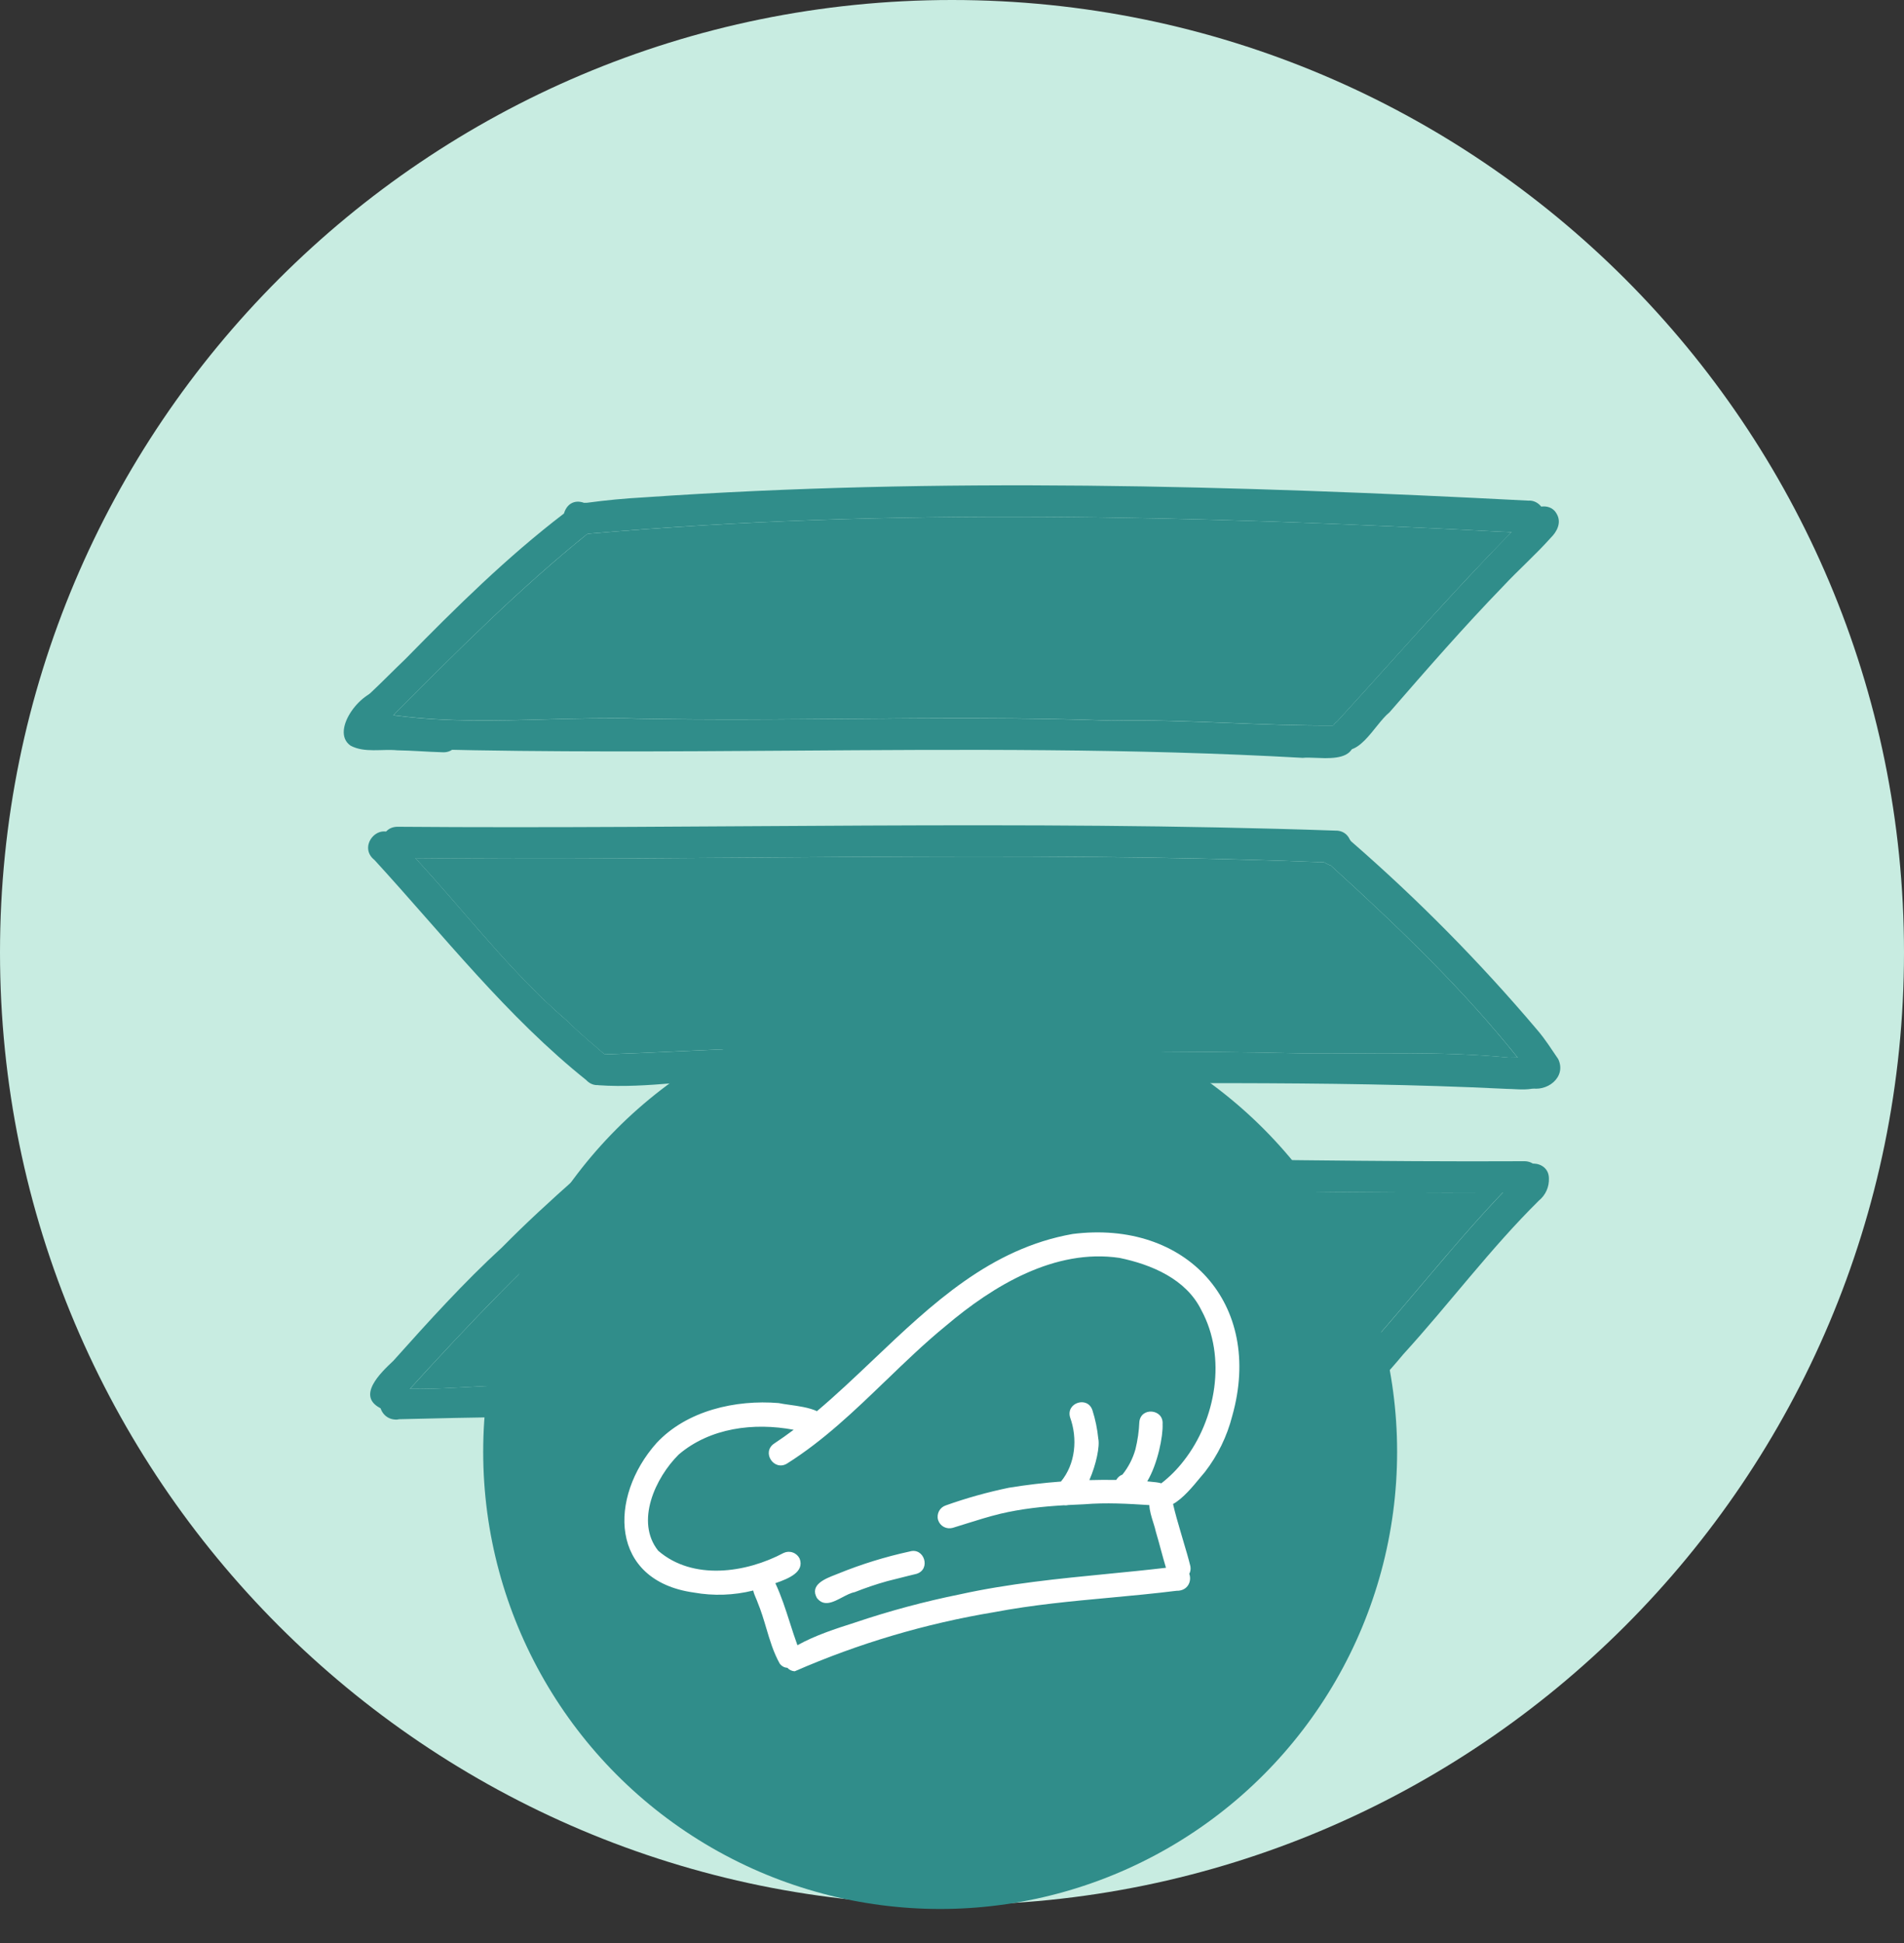 <svg width="50" height="51" viewBox="0 0 50 51" fill="none" xmlns="http://www.w3.org/2000/svg">
<rect x="0" y="0" width="50" height="51" fill="#333333" stroke="none"/>
<circle cx="25.279" cy="37.576" r="8.5" fill="#308D8A"/>
<path fill-rule="evenodd" clip-rule="evenodd" d="M29.611 38.547L29.612 38.546C29.795 38.446 29.985 38.215 30.114 38.057C30.149 38.014 30.18 37.977 30.205 37.949C30.443 37.641 30.616 37.288 30.712 36.91C31.302 34.822 29.856 33.259 27.742 33.526C26.212 33.797 25.126 34.827 24.04 35.858L24.04 35.858C23.694 36.187 23.348 36.516 22.987 36.82C22.84 36.753 22.638 36.724 22.473 36.702L22.473 36.702C22.396 36.691 22.327 36.681 22.276 36.669C21.475 36.603 20.564 36.809 20.002 37.414C19.107 38.419 19.127 39.972 20.695 40.192C21.063 40.258 21.44 40.245 21.802 40.155C21.812 40.203 21.832 40.249 21.852 40.295C21.864 40.324 21.876 40.353 21.886 40.382C21.949 40.533 21.996 40.69 22.043 40.848C22.111 41.078 22.179 41.307 22.296 41.515C22.334 41.565 22.386 41.589 22.438 41.593C22.471 41.629 22.517 41.654 22.575 41.656C23.762 41.138 25.008 40.769 26.285 40.557C27.001 40.421 27.718 40.355 28.439 40.288C28.85 40.249 29.262 40.211 29.675 40.16C29.886 40.165 29.964 39.979 29.913 39.844C29.934 39.806 29.943 39.758 29.933 39.704C29.897 39.552 29.852 39.403 29.808 39.254L29.785 39.179L29.751 39.061C29.701 38.891 29.651 38.721 29.611 38.547ZM22.214 40.019C22.466 39.932 22.759 39.809 22.665 39.562C22.64 39.509 22.595 39.468 22.539 39.448C22.484 39.428 22.423 39.431 22.37 39.455C21.668 39.829 20.678 39.972 20.035 39.415C19.602 38.874 19.983 38.054 20.416 37.626C20.999 37.129 21.814 37.027 22.554 37.166C22.436 37.255 22.315 37.34 22.193 37.422C21.95 37.584 22.188 37.942 22.431 37.794C23.111 37.366 23.689 36.81 24.267 36.253C24.631 35.903 24.995 35.552 25.385 35.233C26.267 34.486 27.414 33.793 28.613 33.971C29.211 34.093 29.854 34.364 30.137 34.941C30.613 35.814 30.411 36.978 29.811 37.743C29.69 37.899 29.549 38.04 29.393 38.162C29.334 38.144 29.266 38.138 29.202 38.133C29.177 38.13 29.154 38.128 29.131 38.126C29.326 37.798 29.427 37.282 29.416 37.062C29.44 36.779 29.014 36.737 28.984 37.019C28.977 37.191 28.953 37.362 28.911 37.53C28.863 37.701 28.781 37.861 28.67 37.999C28.633 38.013 28.6 38.037 28.575 38.068C28.567 38.078 28.56 38.088 28.554 38.099C28.388 38.096 28.221 38.097 28.054 38.102C28.181 37.813 28.252 37.472 28.221 37.328C28.202 37.15 28.166 36.974 28.112 36.804C28.023 36.532 27.616 36.663 27.696 36.935C27.838 37.326 27.798 37.8 27.526 38.129C27.202 38.153 26.879 38.191 26.558 38.244C26.16 38.326 25.767 38.436 25.384 38.572C25.329 38.59 25.284 38.629 25.257 38.679C25.231 38.73 25.225 38.789 25.241 38.845C25.258 38.9 25.297 38.945 25.348 38.972C25.399 38.999 25.458 39.005 25.513 38.989C25.598 38.964 25.682 38.937 25.766 38.911L25.766 38.911C25.974 38.846 26.181 38.781 26.393 38.729C26.793 38.635 27.18 38.594 27.585 38.569C27.612 38.573 27.639 38.572 27.666 38.565C27.763 38.559 27.861 38.555 27.961 38.551C28.365 38.517 28.768 38.54 29.17 38.566C29.174 38.67 29.21 38.787 29.244 38.893L29.244 38.893L29.244 38.893C29.263 38.956 29.282 39.014 29.292 39.064C29.326 39.179 29.358 39.294 29.389 39.41L29.389 39.41C29.418 39.518 29.448 39.625 29.479 39.732C29.119 39.774 28.757 39.81 28.396 39.845L28.396 39.845C27.477 39.935 26.557 40.026 25.654 40.224C24.991 40.358 24.337 40.534 23.696 40.75L23.694 40.75L23.694 40.75C23.329 40.867 22.96 40.985 22.625 41.172C22.573 41.032 22.527 40.889 22.482 40.747C22.403 40.499 22.323 40.252 22.214 40.019ZM23.332 39.861C23.136 39.937 22.849 40.049 22.986 40.294C23.116 40.462 23.289 40.371 23.458 40.282C23.538 40.24 23.616 40.199 23.689 40.185C23.887 40.106 24.09 40.038 24.296 39.981C24.427 39.946 24.558 39.914 24.69 39.882L24.69 39.882L24.69 39.882L24.841 39.844C25.112 39.76 24.983 39.346 24.711 39.43C24.259 39.528 23.816 39.665 23.387 39.839C23.37 39.846 23.352 39.853 23.332 39.861L23.332 39.861Z" fill="white"/>
<path d="M25 50C38.807 50 50 38.807 50 25C50 11.193 38.807 0 25 0C11.193 0 0 11.193 0 25C0 38.807 11.193 50 25 50Z" fill="#C8ECE1"/>
<path d="M9.487 19.045C9.177 18.757 9.466 18.397 9.719 18.199C10.037 17.901 10.352 17.578 10.651 17.293C11.979 15.94 13.308 14.627 14.809 13.479C15.014 12.803 15.959 13.361 15.559 13.905C13.685 15.397 11.986 17.111 10.291 18.807L10.314 18.785C10.319 18.78 10.325 18.775 10.329 18.77C10.116 19.005 9.795 19.328 9.487 19.045Z" fill="#308D8A"/>
<path d="M35.035 19.55C34.998 19.505 34.971 19.453 34.955 19.398C34.939 19.342 34.935 19.283 34.942 19.226C34.949 19.168 34.968 19.113 34.998 19.063C35.028 19.013 35.067 18.97 35.114 18.936C36.794 17.096 38.426 15.22 40.194 13.46C40.351 13.245 40.732 13.222 40.874 13.478C41.016 13.71 40.892 13.952 40.717 14.123C40.322 14.565 39.877 14.956 39.473 15.389C38.437 16.458 37.463 17.576 36.488 18.698C36.084 19.019 35.626 20.064 35.035 19.55Z" fill="#308D8A"/>
<path d="M15.344 14.018C15.241 14.014 15.144 13.97 15.071 13.898C14.998 13.825 14.956 13.727 14.951 13.625C14.95 13.566 14.961 13.508 14.984 13.454C15.007 13.4 15.041 13.351 15.084 13.311C15.126 13.271 15.177 13.24 15.232 13.221C15.287 13.201 15.346 13.194 15.404 13.198C15.933 13.127 16.405 13.083 16.927 13.054C24.649 12.522 32.425 12.741 40.138 13.141C40.364 13.123 40.564 13.33 40.568 13.549C40.554 14.143 39.845 13.96 39.455 13.957C31.441 13.54 23.351 13.312 15.344 14.018Z" fill="#308D8A"/>
<path d="M34.551 19.892C34.425 19.887 34.308 19.882 34.209 19.892C29.751 19.641 25.273 19.672 20.8 19.703C17.616 19.725 14.435 19.746 11.268 19.668C11.15 19.603 11.022 19.56 10.888 19.54C10.69 19.472 10.486 19.421 10.279 19.386C10.2 19.369 10.119 19.354 10.039 19.339C10.007 19.326 9.978 19.317 9.945 19.306C9.836 19.271 9.721 19.253 9.606 19.253C9.599 19.253 9.592 19.253 9.585 19.25C9.591 19.252 9.597 19.253 9.604 19.253H9.597C9.505 19.238 9.412 19.227 9.319 19.222C9.327 19.164 9.347 19.109 9.379 19.06C9.411 19.012 9.453 18.971 9.502 18.94C9.773 18.75 10.111 18.743 10.426 18.786C11.741 18.956 13.058 18.918 14.379 18.882C15.17 18.862 15.962 18.84 16.754 18.864C18.593 18.899 20.434 18.884 22.276 18.869C24.576 18.85 26.878 18.832 29.177 18.915C30.204 18.896 31.234 18.935 32.261 18.976C33.183 19.013 34.105 19.049 35.026 19.044C35.084 19.029 35.143 19.025 35.201 19.034C35.26 19.043 35.316 19.064 35.366 19.095C35.416 19.127 35.459 19.168 35.492 19.217C35.525 19.266 35.548 19.321 35.559 19.379C35.586 19.833 35.199 19.9 34.8 19.9C34.719 19.898 34.634 19.895 34.551 19.892Z" fill="#308D8A"/>
<path d="M10.731 19.516H10.769C10.758 19.52 10.744 19.52 10.731 19.516Z" fill="#308D8A"/>
<path d="M9.946 19.304C9.837 19.268 9.722 19.25 9.607 19.251C9.6 19.251 9.593 19.251 9.586 19.248C9.593 19.248 9.6 19.248 9.605 19.251H9.598C9.487 19.229 9.373 19.218 9.259 19.217H9.225C9.187 19.136 9.173 19.046 9.184 18.957C9.195 18.869 9.23 18.785 9.286 18.715C9.434 18.526 9.551 18.238 9.828 18.233C10.288 18.237 10.364 18.76 10.072 19.036C10.079 19.086 10.075 19.137 10.061 19.185C10.048 19.233 10.025 19.279 9.993 19.318L9.946 19.304Z" fill="#308D8A"/>
<path d="M11.607 19.745C11.219 19.734 10.81 19.699 10.433 19.694C10.03 19.655 9.573 19.768 9.206 19.572C8.637 19.174 9.558 18.026 10.065 18.136C10.387 18.207 10.524 18.652 10.245 18.862C10.732 18.875 11.201 18.896 11.688 18.923C12.22 18.984 12.14 19.786 11.607 19.745Z" fill="#308D8A"/>
<path d="M34.464 22.622C26.454 22.315 18.439 22.614 10.426 22.519C9.92 22.499 9.901 21.72 10.426 21.701C18.641 21.766 26.857 21.518 35.068 21.802C35.596 21.79 35.638 22.601 35.096 22.624C34.883 22.63 34.672 22.628 34.464 22.622Z" fill="#308D8A"/>
<path d="M39.55 28.58C34.756 28.345 29.94 28.473 25.134 28.41C23.299 28.384 21.474 28.274 19.64 28.325C18.334 28.305 17.017 28.577 15.718 28.485C15.24 28.358 15.341 27.642 15.852 27.677C18.493 27.591 21.145 27.363 23.793 27.566C27.3 27.619 30.808 27.566 34.315 27.651C36.082 27.666 37.855 27.587 39.614 27.759C39.98 27.771 40.568 27.648 40.604 28.16C40.59 28.722 39.92 28.579 39.538 28.58H39.55Z" fill="#308D8A"/>
<path d="M15.415 28.371L15.38 28.341L15.363 28.328C15.382 28.342 15.401 28.359 15.424 28.373C13.309 26.689 11.647 24.55 9.833 22.572C9.399 22.23 9.907 21.597 10.316 21.906C11.903 23.497 13.202 25.349 14.916 26.814C15.27 27.168 15.654 27.471 16.017 27.799C16.342 28.18 15.785 28.717 15.415 28.371Z" fill="#308D8A"/>
<path d="M40.165 28.553C40.094 28.537 40.03 28.503 39.977 28.454C39.924 28.405 39.885 28.344 39.862 28.275C39.84 28.207 39.837 28.134 39.851 28.063C39.866 27.993 39.898 27.927 39.946 27.873C38.46 25.995 36.715 24.326 34.948 22.718C34.141 22.443 34.948 21.407 35.484 22.086C37.233 23.606 38.864 25.257 40.362 27.026C40.593 27.295 40.727 27.521 40.919 27.798C41.148 28.276 40.616 28.68 40.165 28.553Z" fill="#308D8A"/>
<path d="M15.527 31.533C15.421 31.506 15.331 31.44 15.274 31.347C15.217 31.255 15.198 31.143 15.222 31.038C15.283 30.765 15.549 30.698 15.796 30.733C16.122 30.673 16.452 30.631 16.783 30.606C24.512 30.161 32.293 30.52 40.044 30.48C40.55 30.495 40.575 31.28 40.047 31.298C31.879 31.366 23.645 30.906 15.527 31.533Z" fill="#308D8A"/>
<path d="M10.483 37.256C9.905 37.339 9.756 36.491 10.361 36.436C11.265 36.491 12.155 36.405 13.056 36.368C20.461 36.254 27.869 36.388 35.276 36.434C35.738 36.535 35.657 37.256 35.184 37.246C26.924 37.224 18.677 37.041 10.425 37.253L10.483 37.256Z" fill="#308D8A"/>
<path d="M35.072 36.991C34.619 36.639 35.133 36.195 35.412 35.932C35.403 35.942 35.393 35.95 35.384 35.959C36.917 34.309 38.27 32.493 39.86 30.898C39.899 30.407 40.671 30.43 40.675 30.927C40.68 31.038 40.659 31.149 40.614 31.25C40.568 31.352 40.499 31.442 40.413 31.512C39.134 32.775 38.059 34.224 36.848 35.551C36.461 36.018 36.039 36.465 35.636 36.915C35.568 36.995 35.473 37.047 35.369 37.061C35.265 37.075 35.159 37.05 35.072 36.991V36.991Z" fill="#308D8A"/>
<path d="M10.025 36.979C9.328 36.658 10.002 36.027 10.329 35.719C11.238 34.703 12.187 33.653 13.186 32.739C13.81 32.105 14.465 31.507 15.129 30.918C15.251 30.802 15.407 30.68 15.579 30.683C16.031 30.665 16.161 31.328 15.732 31.48C13.905 33.074 12.229 34.841 10.61 36.624C10.468 36.834 10.337 37.079 10.025 36.979Z" fill="#308D8A"/>
<path d="M15.688 31.52C23.562 30.928 31.544 31.345 39.466 31.299C38.044 32.791 36.79 34.441 35.385 35.954L35.38 35.959C35.242 36.087 35.062 36.255 34.963 36.432C27.662 36.385 20.357 36.255 13.058 36.367C12.29 36.4 11.535 36.466 10.768 36.453C12.324 34.743 13.936 33.051 15.688 31.52Z" fill="#308D8A"/>
<path d="M39.851 27.756C39.767 27.756 39.688 27.762 39.616 27.76C37.855 27.586 36.083 27.666 34.316 27.651C30.81 27.566 27.301 27.619 23.794 27.566C21.155 27.363 18.511 27.588 15.876 27.675C15.554 27.393 15.223 27.127 14.913 26.814C13.418 25.535 12.238 23.962 10.906 22.523C18.758 22.603 26.613 22.324 34.462 22.623C34.564 22.627 34.667 22.628 34.77 22.628C34.824 22.668 34.884 22.698 34.948 22.718C36.676 24.292 38.386 25.924 39.851 27.756Z" fill="#308D8A"/>
<path d="M39.458 13.958C39.527 13.958 39.608 13.964 39.69 13.971C38.111 15.579 36.634 17.273 35.115 18.936C35.075 18.964 35.04 19 35.013 19.041C34.099 19.047 33.182 19.011 32.265 18.974C31.238 18.933 30.208 18.893 29.18 18.913C26.881 18.829 24.58 18.848 22.279 18.867C20.438 18.882 18.597 18.897 16.758 18.861C15.966 18.838 15.174 18.861 14.382 18.88C13.062 18.916 11.745 18.953 10.429 18.784C10.397 18.778 10.368 18.775 10.334 18.771C10.338 18.766 10.341 18.76 10.344 18.754C11.981 17.116 13.624 15.465 15.427 14.012C23.408 13.314 31.467 13.542 39.458 13.958Z" fill="#308D8A"/>
<circle cx="24.689" cy="38.107" r="12" fill="#308D8A"/>
<path fill-rule="evenodd" clip-rule="evenodd" d="M30.805 39.479L30.805 39.477C31.064 39.336 31.332 39.01 31.515 38.787L31.515 38.787L31.515 38.787C31.564 38.727 31.608 38.674 31.643 38.635C31.979 38.2 32.223 37.7 32.359 37.167C33.192 34.219 31.151 32.012 28.167 32.39C26.006 32.772 24.473 34.227 22.94 35.683C22.451 36.147 21.963 36.611 21.454 37.04C21.246 36.945 20.96 36.905 20.727 36.873C20.619 36.858 20.521 36.844 20.449 36.828C19.319 36.734 18.033 37.024 17.239 37.879C15.976 39.298 16.003 41.49 18.218 41.801C18.737 41.894 19.27 41.875 19.78 41.748C19.794 41.816 19.822 41.881 19.85 41.947C19.868 41.987 19.885 42.028 19.899 42.069C19.987 42.282 20.054 42.504 20.12 42.727C20.216 43.051 20.312 43.375 20.477 43.668C20.531 43.739 20.604 43.773 20.679 43.778C20.725 43.83 20.79 43.864 20.872 43.867C22.547 43.136 24.306 42.615 26.109 42.316C27.12 42.124 28.132 42.03 29.15 41.936L29.15 41.936L29.15 41.936L29.15 41.936L29.151 41.936L29.151 41.936L29.151 41.936L29.151 41.936C29.73 41.882 30.311 41.828 30.896 41.755C31.193 41.762 31.303 41.501 31.231 41.31C31.261 41.255 31.273 41.188 31.26 41.111C31.208 40.898 31.145 40.687 31.082 40.477L31.082 40.476L31.051 40.371C31.035 40.316 31.018 40.26 31.002 40.204L31.002 40.204L31.002 40.204L31.002 40.204L31.002 40.204L31.002 40.204L31.002 40.204C30.931 39.964 30.861 39.723 30.805 39.479ZM20.361 41.556C20.718 41.433 21.131 41.26 20.999 40.911C20.963 40.837 20.899 40.779 20.821 40.751C20.743 40.722 20.657 40.726 20.582 40.76C19.59 41.289 18.194 41.491 17.285 40.704C16.674 39.94 17.212 38.783 17.824 38.178C18.646 37.477 19.797 37.332 20.842 37.529C20.675 37.654 20.505 37.775 20.332 37.889C19.989 38.118 20.325 38.625 20.669 38.415C21.628 37.811 22.444 37.026 23.26 36.24L23.26 36.24L23.26 36.24L23.261 36.24L23.261 36.24C23.774 35.745 24.288 35.25 24.839 34.8C26.084 33.745 27.703 32.767 29.396 33.017C30.24 33.191 31.148 33.573 31.547 34.387C32.219 35.62 31.934 37.263 31.086 38.343C30.916 38.564 30.718 38.763 30.497 38.934C30.414 38.91 30.318 38.901 30.227 38.893C30.193 38.89 30.159 38.887 30.127 38.883C30.403 38.421 30.545 37.692 30.53 37.382C30.563 36.982 29.962 36.923 29.92 37.321C29.91 37.565 29.875 37.806 29.817 38.042C29.749 38.284 29.633 38.509 29.476 38.705C29.423 38.725 29.377 38.758 29.342 38.803C29.331 38.816 29.321 38.831 29.313 38.846C29.077 38.842 28.842 38.843 28.607 38.85C28.786 38.442 28.886 37.96 28.841 37.758C28.816 37.506 28.765 37.258 28.688 37.017C28.562 36.634 27.988 36.818 28.101 37.203C28.302 37.755 28.245 38.424 27.861 38.888C27.404 38.922 26.948 38.976 26.495 39.05C25.932 39.167 25.378 39.321 24.837 39.514C24.76 39.539 24.696 39.593 24.658 39.665C24.621 39.737 24.612 39.821 24.635 39.898C24.66 39.976 24.714 40.041 24.786 40.079C24.858 40.117 24.942 40.125 25.02 40.103C25.139 40.067 25.258 40.029 25.376 39.992L25.376 39.992C25.67 39.9 25.963 39.808 26.262 39.735C26.826 39.602 27.373 39.544 27.944 39.51C27.983 39.516 28.021 39.513 28.058 39.504C28.196 39.496 28.335 39.49 28.476 39.484C29.046 39.437 29.615 39.469 30.182 39.506C30.187 39.652 30.239 39.817 30.286 39.967L30.286 39.967L30.286 39.967L30.286 39.967C30.314 40.055 30.34 40.138 30.354 40.209C30.402 40.37 30.447 40.533 30.491 40.697C30.532 40.849 30.574 41.001 30.619 41.151C30.11 41.211 29.599 41.261 29.089 41.311C27.792 41.438 26.493 41.566 25.219 41.846C24.283 42.035 23.359 42.283 22.454 42.588L22.452 42.589L22.452 42.589C21.936 42.754 21.415 42.921 20.941 43.184C20.869 42.987 20.804 42.785 20.74 42.584C20.628 42.235 20.516 41.886 20.361 41.556ZM21.94 41.333C21.664 41.44 21.259 41.598 21.452 41.944C21.635 42.182 21.88 42.053 22.118 41.927C22.231 41.868 22.341 41.81 22.444 41.791C22.724 41.68 23.01 41.583 23.3 41.502C23.485 41.454 23.671 41.408 23.857 41.362L23.857 41.362L23.857 41.362L23.857 41.362C23.928 41.345 23.999 41.327 24.07 41.31C24.453 41.19 24.272 40.607 23.887 40.724C23.248 40.863 22.623 41.056 22.018 41.302C21.994 41.312 21.968 41.322 21.94 41.333Z" fill="white"/>
</svg>

